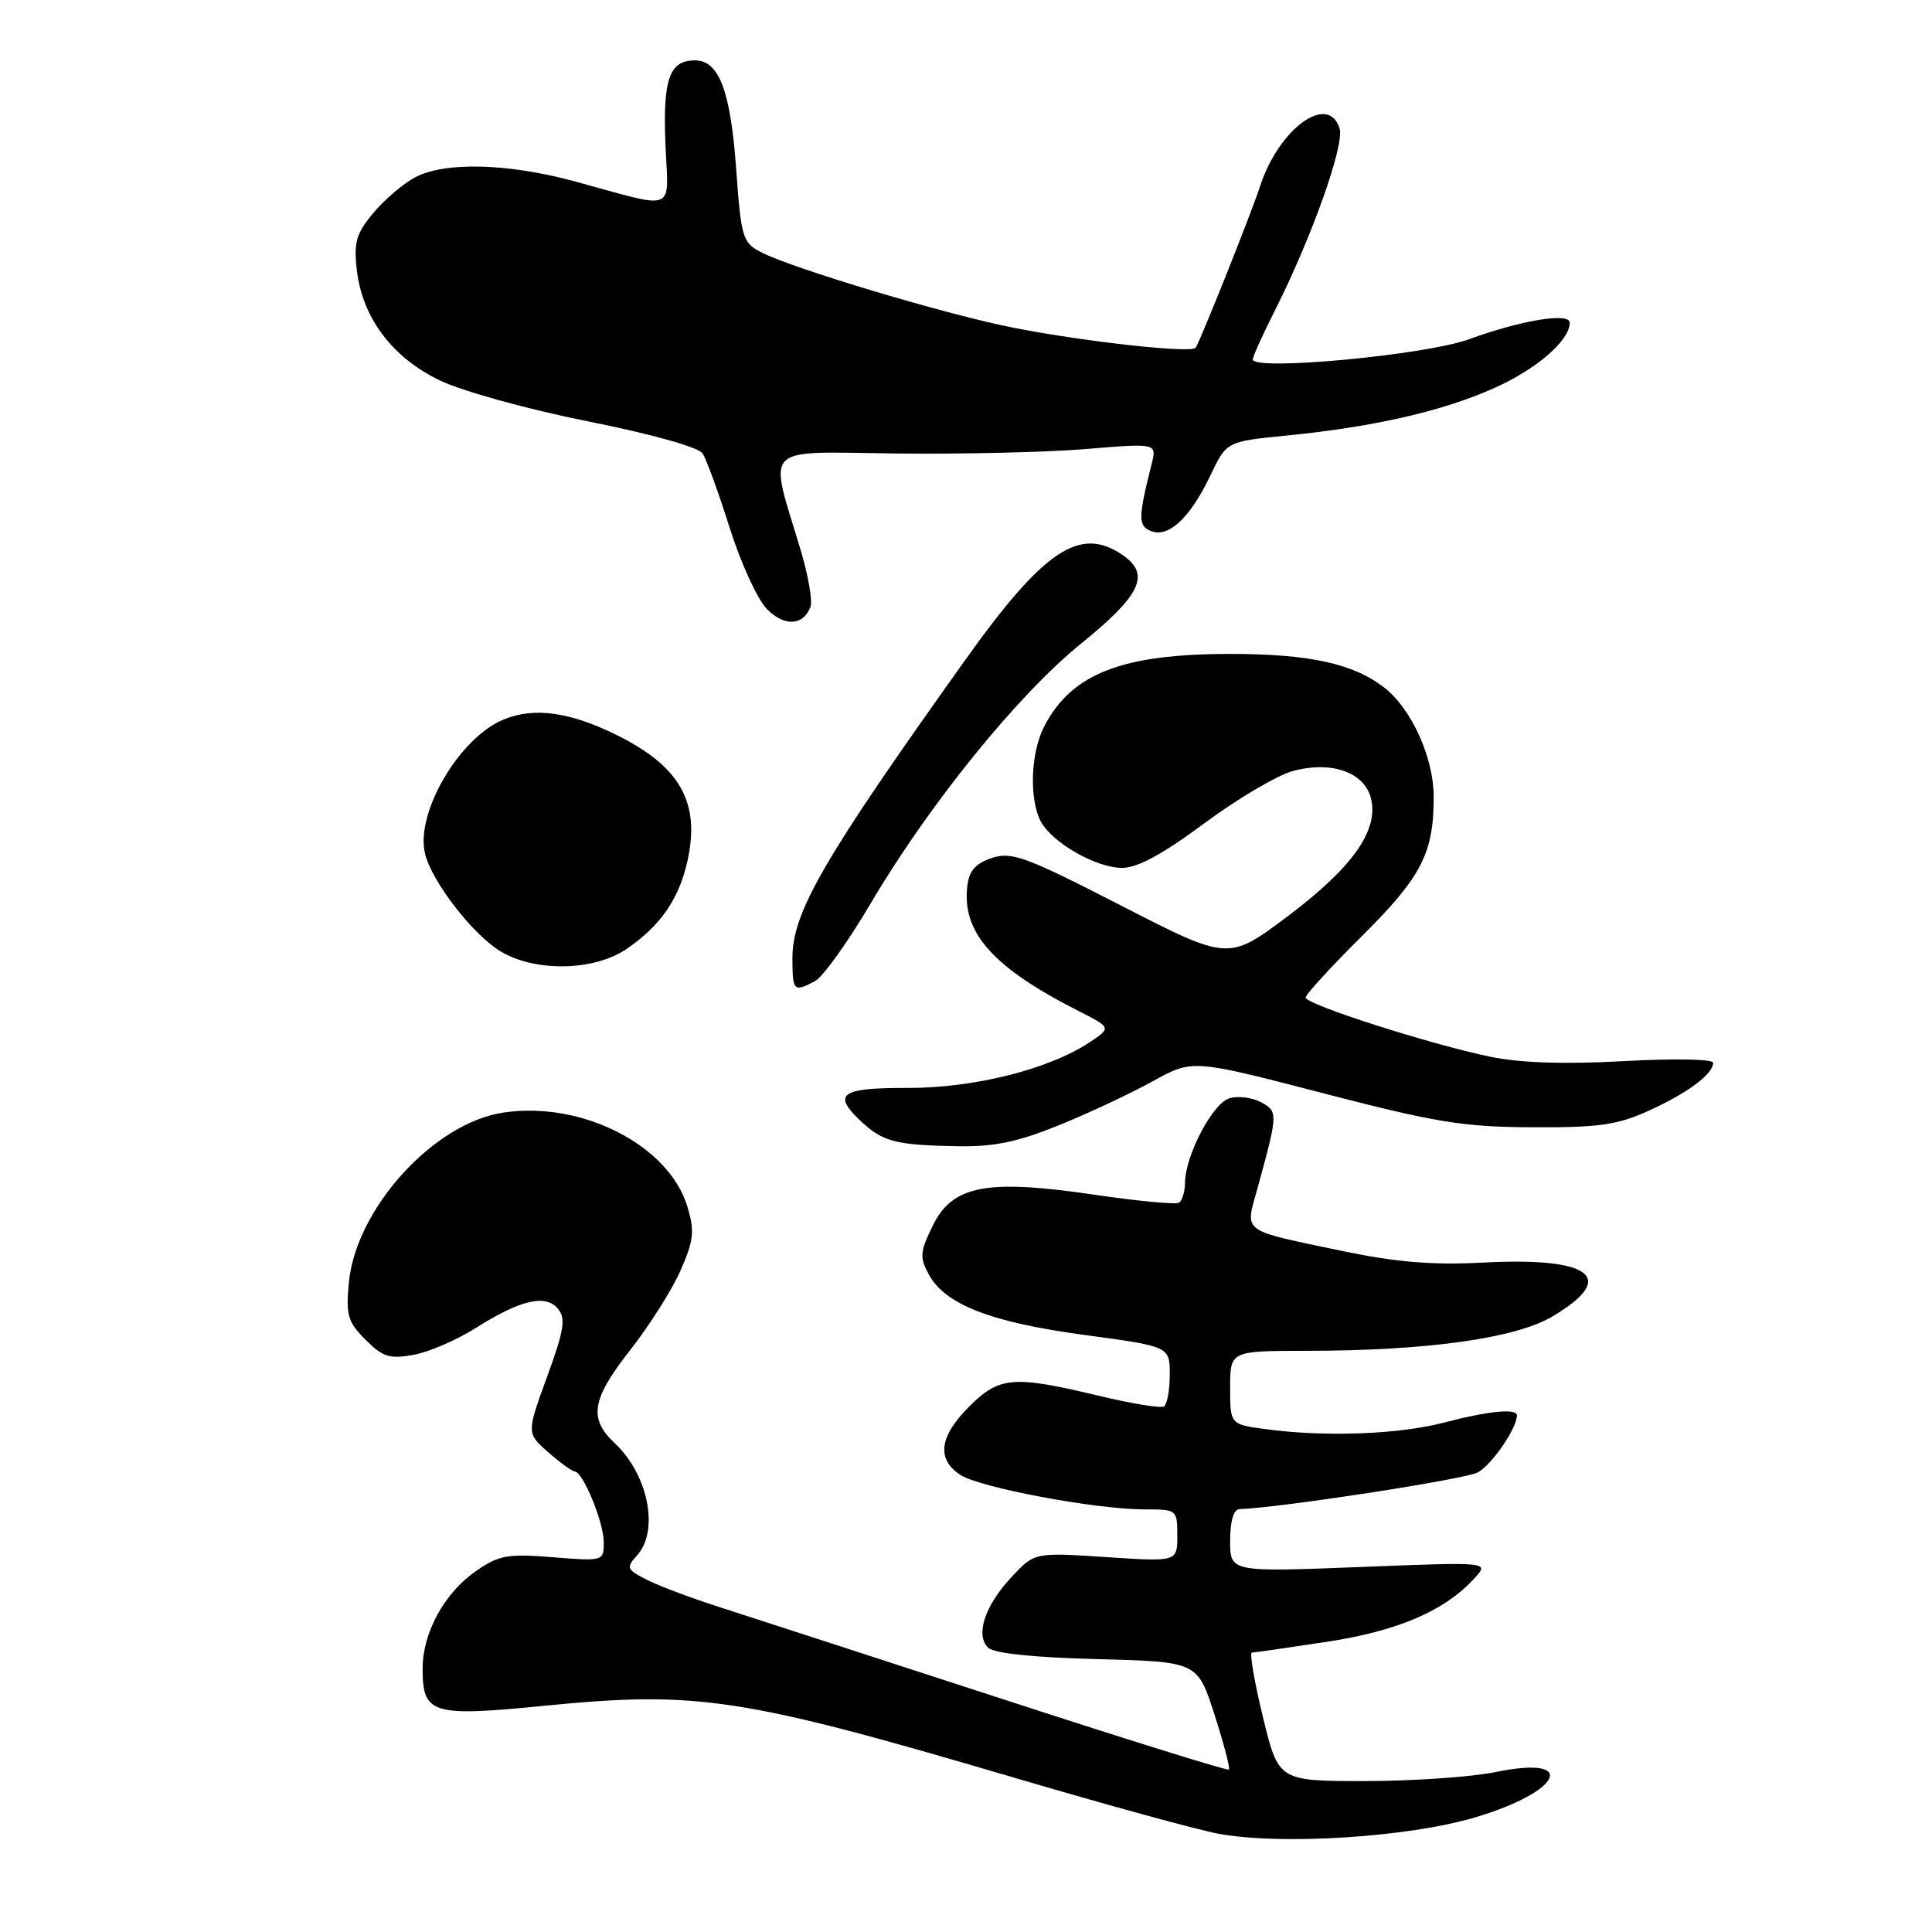 <?xml version="1.0" encoding="UTF-8" standalone="no"?>
<!DOCTYPE svg PUBLIC "-//W3C//DTD SVG 1.1//EN" "http://www.w3.org/Graphics/SVG/1.1/DTD/svg11.dtd" >
<svg xmlns="http://www.w3.org/2000/svg" xmlns:xlink="http://www.w3.org/1999/xlink" version="1.1" viewBox="0 0 256 256">
 <g >
 <path fill="currentColor"
d=" M 195.40 240.83 C 206.99 237.41 209.23 232.52 198.16 234.81 C 194.98 235.46 187.21 236.00 180.89 236.00 C 169.41 236.00 169.41 236.00 167.34 227.50 C 166.20 222.82 165.55 218.99 165.88 218.98 C 166.22 218.97 170.68 218.33 175.80 217.55 C 185.27 216.11 191.50 213.42 195.42 209.08 C 197.34 206.96 197.34 206.96 180.17 207.64 C 163.00 208.31 163.00 208.31 163.00 204.16 C 163.00 201.52 163.46 199.99 164.25 199.96 C 169.49 199.81 194.10 196.02 195.82 195.10 C 197.67 194.11 201.00 189.25 201.00 187.55 C 201.00 186.59 197.27 186.95 191.34 188.50 C 185.29 190.08 175.45 190.43 167.64 189.36 C 163.00 188.73 163.00 188.73 163.00 183.86 C 163.00 179.00 163.00 179.00 173.25 178.99 C 189.03 178.98 200.72 177.35 205.61 174.49 C 214.46 169.30 210.95 166.53 196.50 167.30 C 189.85 167.65 185.02 167.25 178.00 165.79 C 164.26 162.91 164.97 163.43 166.61 157.50 C 169.36 147.50 169.37 147.27 167.07 146.04 C 165.89 145.41 164.00 145.18 162.87 145.54 C 160.66 146.24 157.06 153.11 157.02 156.69 C 157.01 157.90 156.65 159.10 156.22 159.36 C 155.80 159.63 150.74 159.15 144.97 158.30 C 130.69 156.20 126.20 157.07 123.59 162.42 C 121.89 165.90 121.83 166.61 123.10 168.92 C 125.29 172.88 131.33 175.22 143.71 176.89 C 155.00 178.41 155.00 178.41 155.00 182.15 C 155.00 184.20 154.65 186.10 154.23 186.36 C 153.81 186.62 149.87 185.98 145.48 184.92 C 134.23 182.23 132.41 182.39 128.40 186.40 C 124.45 190.35 124.07 193.35 127.25 195.43 C 129.84 197.12 145.17 200.00 151.63 200.00 C 155.95 200.00 156.00 200.04 156.00 203.47 C 156.00 206.95 156.00 206.95 146.54 206.32 C 137.08 205.70 137.08 205.70 134.03 208.97 C 130.51 212.73 129.22 216.62 130.92 218.32 C 131.67 219.07 136.96 219.63 145.38 219.84 C 158.67 220.19 158.67 220.19 160.92 227.18 C 162.16 231.02 163.02 234.31 162.83 234.48 C 162.65 234.66 148.78 230.33 132.00 224.86 C 115.22 219.40 98.58 213.99 95.00 212.84 C 91.42 211.69 87.22 210.10 85.66 209.30 C 83.03 207.96 82.94 207.73 84.41 206.10 C 87.38 202.82 85.90 195.39 81.44 191.21 C 77.96 187.94 78.39 185.41 83.54 178.84 C 86.04 175.66 89.02 170.95 90.16 168.38 C 91.93 164.37 92.06 163.16 91.09 159.91 C 88.65 151.76 77.12 145.86 66.70 147.42 C 57.47 148.80 47.17 160.13 46.23 169.93 C 45.82 174.26 46.08 175.17 48.44 177.53 C 50.73 179.82 51.64 180.10 54.81 179.52 C 56.84 179.15 60.52 177.56 63.00 175.99 C 68.95 172.23 72.29 171.44 73.93 173.42 C 75.00 174.70 74.75 176.25 72.49 182.43 C 69.77 189.90 69.77 189.90 72.63 192.42 C 74.21 193.80 75.79 194.95 76.14 194.97 C 77.25 195.02 80.00 201.70 80.00 204.34 C 80.00 206.87 79.95 206.88 73.25 206.34 C 67.29 205.86 66.10 206.07 63.10 208.15 C 58.88 211.07 56.00 216.33 56.00 221.11 C 56.00 227.13 57.20 227.50 72.07 226.03 C 92.44 224.01 98.29 224.91 134.41 235.56 C 146.56 239.14 158.75 242.49 161.50 242.99 C 169.86 244.51 186.53 243.45 195.40 240.83 Z  M 140.33 149.09 C 144.28 147.49 149.86 144.87 152.75 143.27 C 158.00 140.36 158.00 140.36 175.25 144.84 C 190.21 148.73 193.89 149.33 203.00 149.37 C 211.83 149.42 214.29 149.07 218.46 147.18 C 223.62 144.84 227.00 142.32 227.00 140.82 C 227.00 140.33 221.78 140.24 215.25 140.60 C 207.37 141.04 201.52 140.85 197.50 140.03 C 189.51 138.38 173.00 133.09 173.00 132.18 C 173.00 131.78 176.38 128.09 180.52 123.98 C 188.38 116.17 190.00 113.00 189.97 105.50 C 189.95 100.40 187.04 93.96 183.50 91.17 C 179.37 87.93 173.56 86.65 163.00 86.65 C 148.66 86.65 141.99 89.25 138.36 96.26 C 136.56 99.74 136.35 105.91 137.92 108.86 C 139.44 111.68 145.25 115.00 148.69 115.00 C 150.72 115.00 154.09 113.17 159.57 109.10 C 163.93 105.86 169.21 102.74 171.30 102.17 C 176.40 100.78 180.79 102.31 181.66 105.79 C 182.72 110.00 179.23 114.94 170.64 121.40 C 162.78 127.30 162.78 127.30 148.58 120.01 C 135.94 113.51 134.05 112.82 131.44 113.68 C 129.27 114.40 128.41 115.38 128.17 117.43 C 127.45 123.58 131.58 128.21 142.89 133.95 C 147.27 136.18 147.27 136.18 144.39 138.10 C 139.02 141.68 129.06 144.18 120.25 144.16 C 111.28 144.13 110.18 144.97 114.25 148.73 C 117.03 151.29 118.82 151.74 126.83 151.88 C 131.70 151.97 134.82 151.33 140.33 149.09 Z  M 108.01 129.99 C 109.04 129.44 112.35 124.83 115.35 119.74 C 123.14 106.54 134.85 92.08 143.26 85.27 C 151.15 78.88 152.46 76.13 148.83 73.60 C 143.14 69.61 138.35 72.79 127.82 87.56 C 109.03 113.91 105.00 120.88 105.00 126.97 C 105.00 131.33 105.18 131.51 108.01 129.99 Z  M 83.01 125.75 C 87.49 122.70 89.95 119.16 91.08 114.14 C 92.81 106.44 90.20 101.67 82.00 97.54 C 75.63 94.33 70.79 93.64 66.68 95.36 C 60.80 97.82 54.98 107.82 56.33 113.16 C 57.25 116.85 62.63 123.81 66.28 126.03 C 70.85 128.82 78.70 128.69 83.01 125.75 Z  M 107.39 80.42 C 107.69 79.64 107.09 76.19 106.05 72.75 C 101.84 58.73 100.70 59.87 118.66 60.09 C 127.37 60.19 138.73 59.93 143.89 59.50 C 153.29 58.72 153.29 58.72 152.60 61.48 C 150.79 68.66 150.79 69.70 152.55 70.38 C 154.87 71.27 157.72 68.59 160.38 63.00 C 162.53 58.50 162.53 58.50 170.51 57.71 C 182.10 56.56 191.18 54.48 198.06 51.39 C 203.64 48.89 208.00 45.10 208.00 42.76 C 208.00 41.37 201.51 42.44 194.66 44.95 C 188.90 47.05 166.00 49.20 166.00 47.62 C 166.00 47.25 167.31 44.36 168.90 41.20 C 173.82 31.45 178.19 19.17 177.50 17.01 C 175.99 12.26 169.43 17.06 166.95 24.72 C 165.84 28.15 159.24 44.70 158.44 46.07 C 157.99 46.84 144.23 45.35 134.50 43.47 C 125.80 41.80 105.10 35.61 100.87 33.43 C 98.39 32.15 98.20 31.52 97.54 22.29 C 96.79 12.01 95.27 8.00 92.10 8.00 C 88.70 8.00 87.83 10.45 88.17 19.02 C 88.55 28.36 89.96 27.78 76.07 24.01 C 67.30 21.64 59.02 21.42 55.07 23.46 C 53.51 24.27 51.01 26.39 49.51 28.17 C 47.21 30.90 46.86 32.08 47.27 35.72 C 47.99 42.05 51.92 47.33 58.20 50.37 C 61.18 51.82 69.78 54.20 77.84 55.82 C 86.34 57.51 92.56 59.26 93.10 60.09 C 93.61 60.87 95.23 65.32 96.70 69.99 C 98.18 74.66 100.40 79.49 101.64 80.73 C 103.96 83.05 106.43 82.92 107.39 80.42 Z "/>
</g>
</svg>